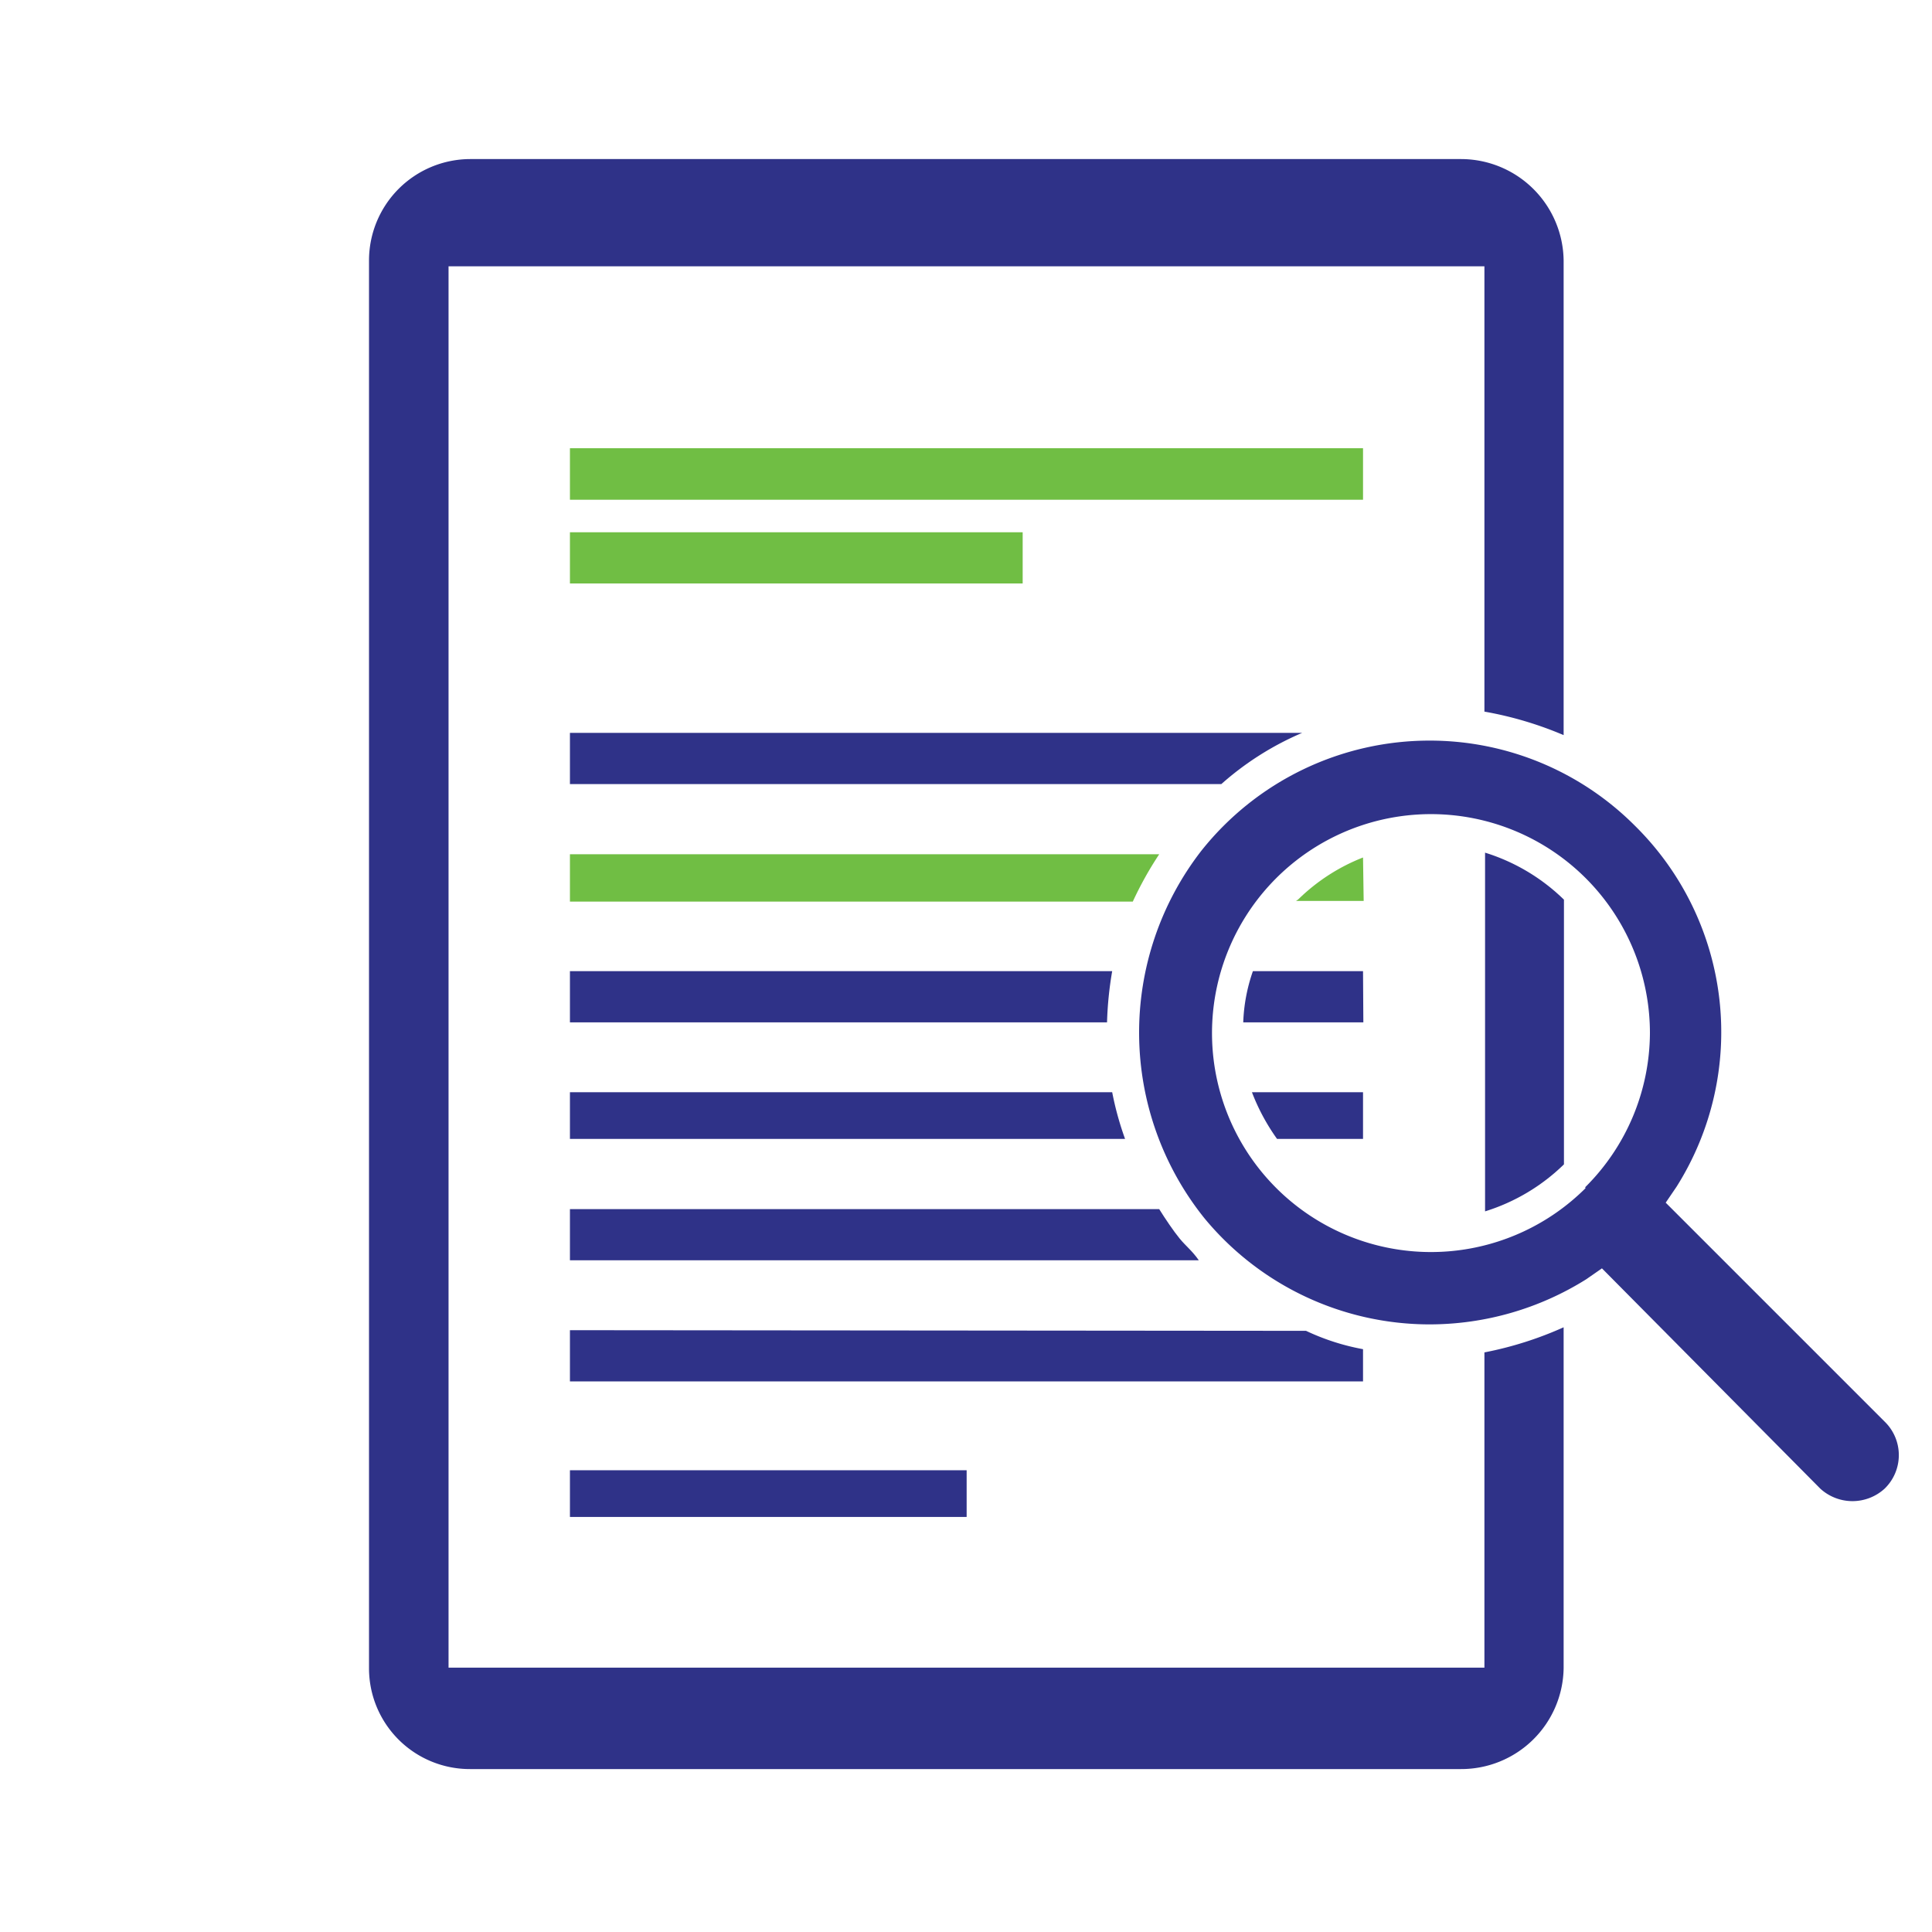 <svg xmlns="http://www.w3.org/2000/svg" viewBox="0 0 60 60"><defs><style>.cls-1{fill:none;}.cls-2{fill:#70be44;}.cls-3,.cls-4{fill:#2f3288;}.cls-3{fill-rule:evenodd;}</style></defs><title>pp_icons_textanalyse</title><g id="Layer_1" data-name="Layer 1"><rect id="_Slice_" data-name="&lt;Slice&gt;" class="cls-1" width="60" height="60"/></g><g id="Textanalyse"><polygon class="cls-2" points="42.33 15.52 42.33 13.92 17.7 13.92 17.7 15.52 17.7 15.52 42.33 15.52 42.33 15.52"/><rect class="cls-2" x="17.7" y="16.53" width="14.06" height="1.59"/><path class="cls-3" d="M44.42,23a9.05,9.05,0,0,0-7.11,3.42,9.21,9.21,0,0,0,.1,11.42,9.07,9.07,0,0,0,7,3.29,9.17,9.17,0,0,0,4.85-1.4l.49-.34,6.78,6.84a1.48,1.48,0,0,0,2,0,1.45,1.45,0,0,0,0-2.08l-6.8-6.8.34-.5a9,9,0,0,0-1.29-11.2A9,9,0,0,0,44.42,23Zm4.82,13.9a6.8,6.8,0,1,1,2-4.82A6.79,6.79,0,0,1,49.23,36.87Z"/><path class="cls-4" d="M48.57,36.15V27.94h0a6.08,6.08,0,0,0-2.45-1.46V37.62a6.09,6.09,0,0,0,2.45-1.46Z"/><path class="cls-4" d="M46.1,42v9.79H13.93V8.27H46.1V22.1a11.22,11.22,0,0,1,2.46.73V8.1a3.19,3.19,0,0,0-3.19-3.16H14.6A3.15,3.15,0,0,0,11.46,8.1V51.8a3.13,3.13,0,0,0,3.14,3.14H45.37a3.18,3.18,0,0,0,3.19-3.14V41.22A11.18,11.18,0,0,1,46.1,42Z"/><path class="cls-4" d="M17.7,22.76v1.59H37.93a9.21,9.21,0,0,1,2.51-1.59Z"/><path class="cls-2" d="M17.7,26.53V28H35.18A11,11,0,0,1,36,26.53Z"/><path class="cls-2" d="M42.33,26.63a6,6,0,0,0-2,1.29s-.07.06-.09.06h2.11Z"/><path class="cls-4" d="M42.33,30.16H38.91a5.37,5.37,0,0,0-.3,1.59h3.73Z"/><path class="cls-4" d="M17.7,30.16v1.59H34.38a11.15,11.15,0,0,1,.16-1.59Z"/><path class="cls-4" d="M42.33,35.4V33.92H38.88a6.45,6.45,0,0,0,.78,1.45h2.67Z"/><path class="cls-4" d="M17.7,33.92v1.45H34.94a9.68,9.68,0,0,1-.4-1.45Z"/><path class="cls-4" d="M36,37.55H17.7v1.59H37.23c-.2-.29-.4-.44-.59-.67S36.18,37.84,36,37.55Z"/><path class="cls-4" d="M17.7,41.31v1.59H42.33v-1a7.13,7.13,0,0,1-1.77-.57Z"/><rect class="cls-4" x="17.7" y="45.66" width="12.32" height="1.45"/></g></svg>